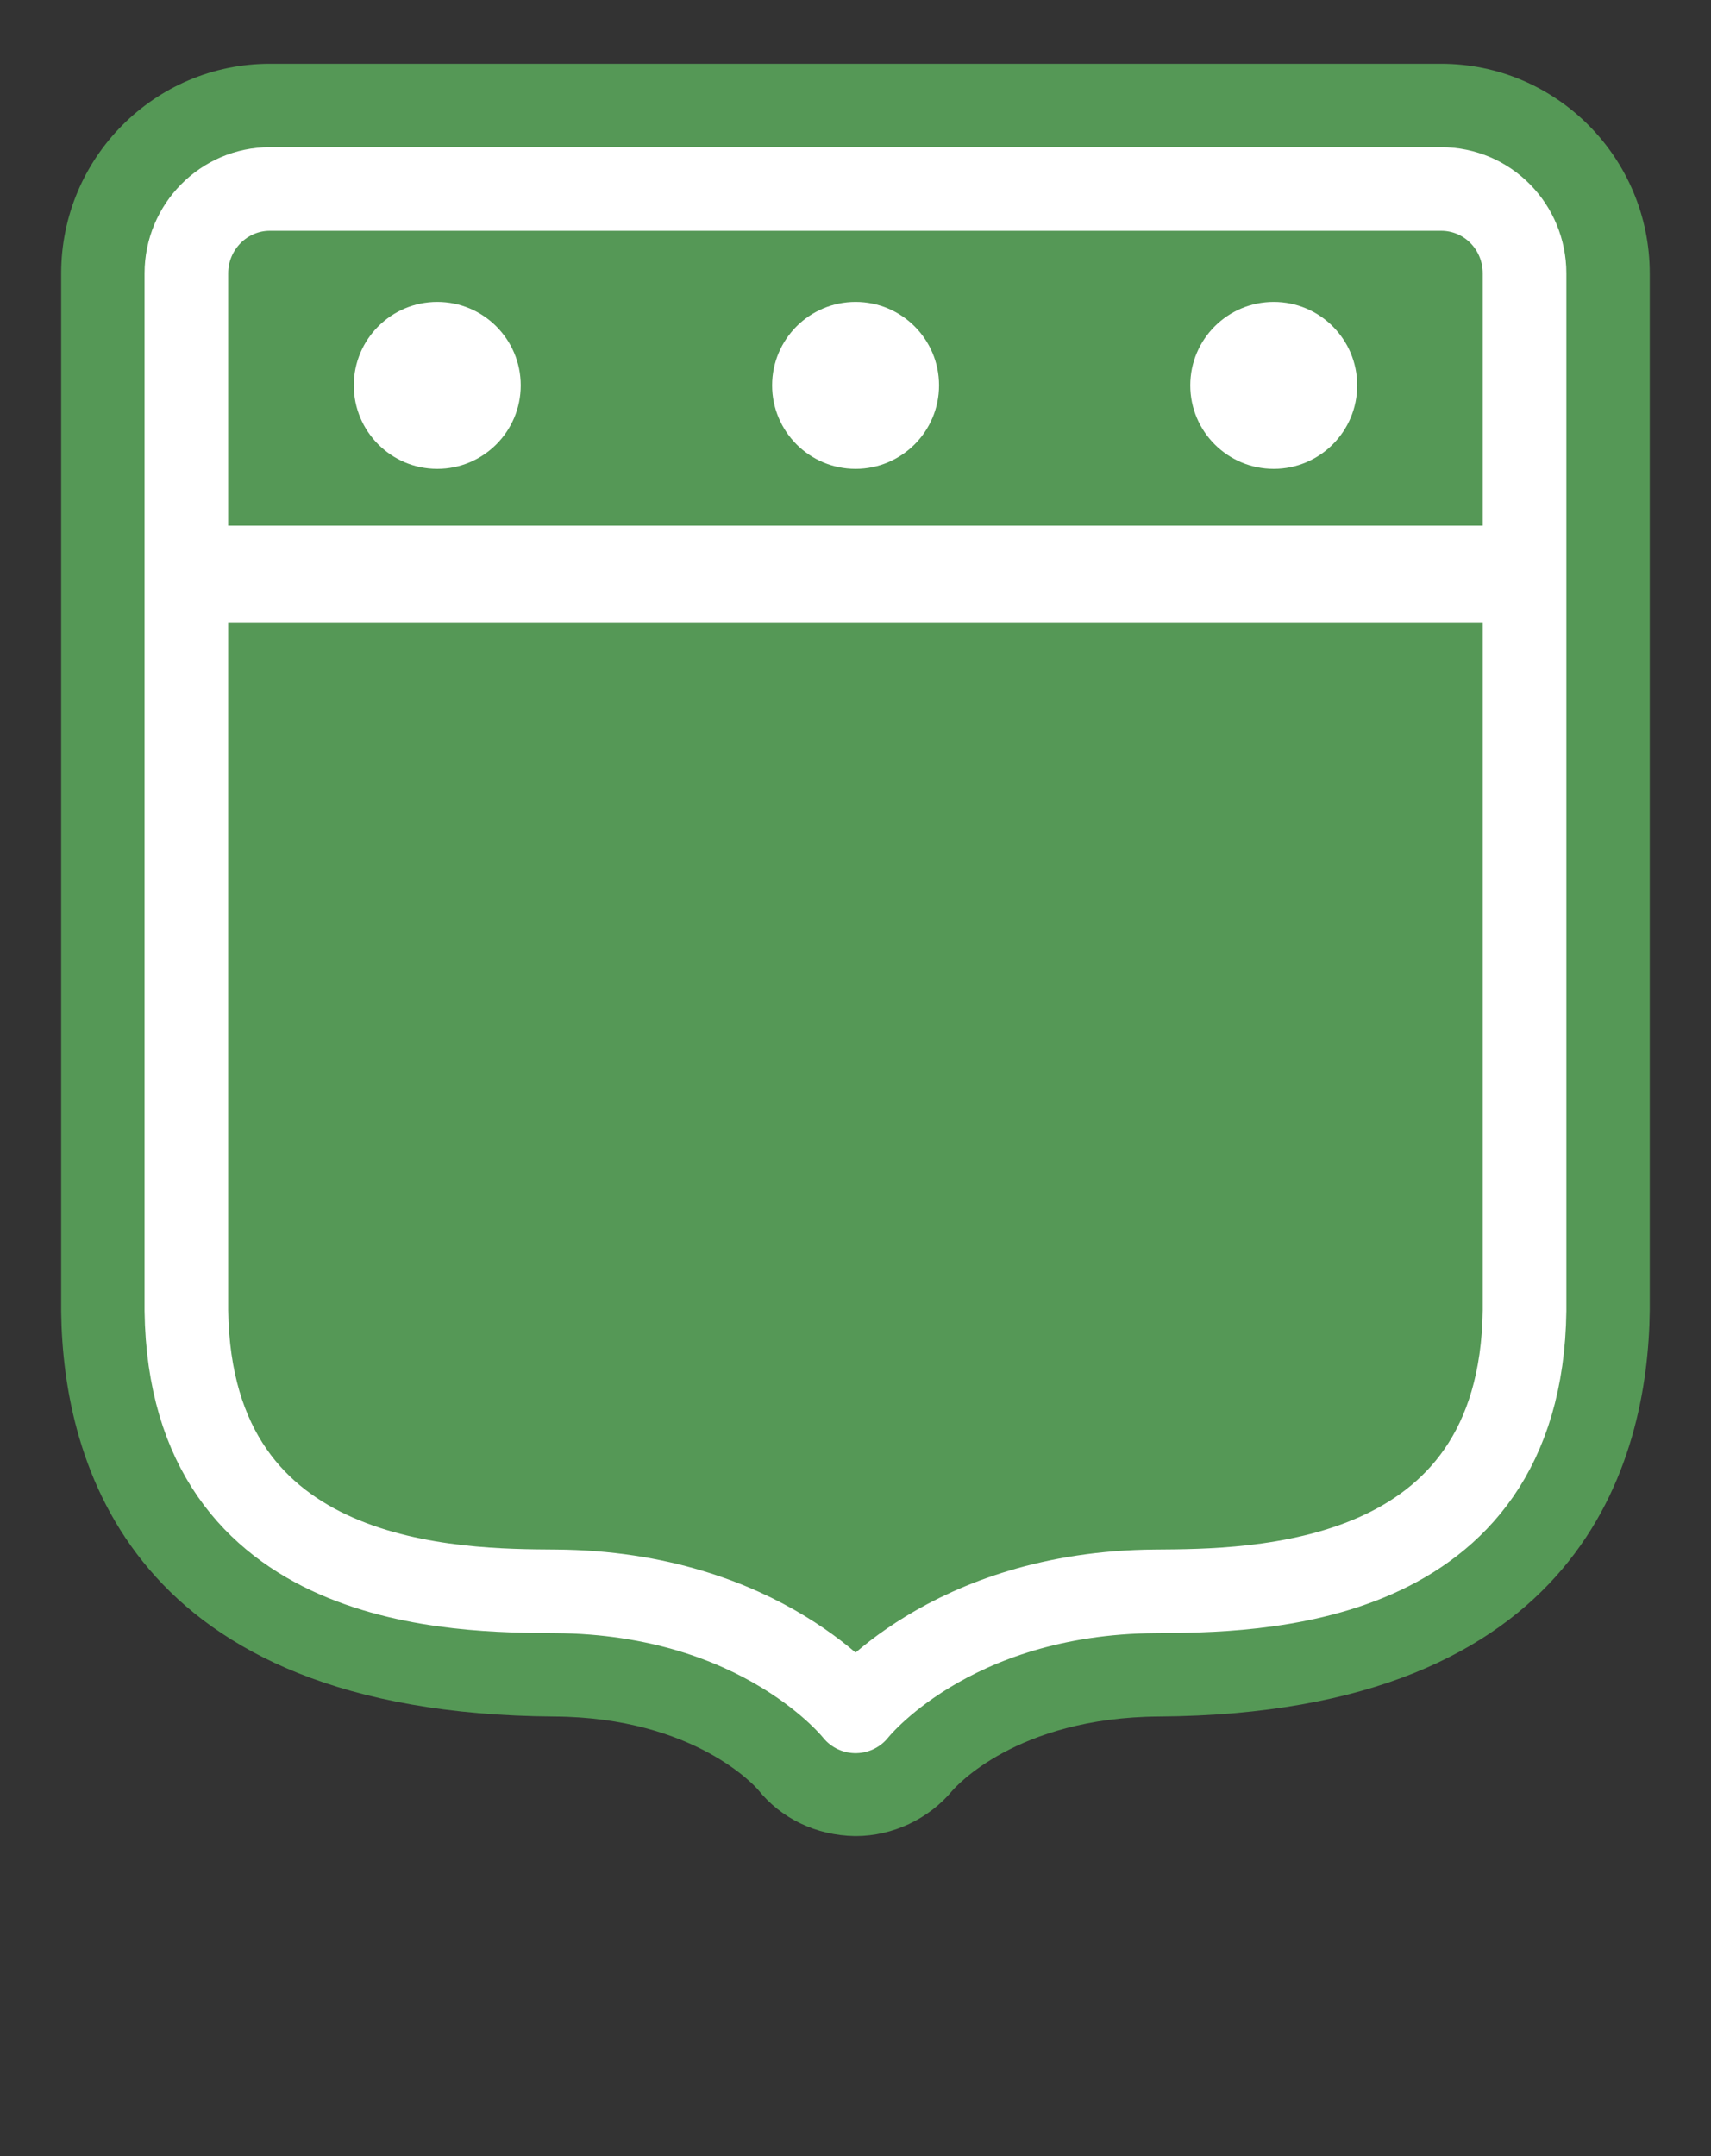 <?xml version="1.0" encoding="iso-8859-1"?>
<!-- Generator: Adobe Illustrator 16.0.3, SVG Export Plug-In . SVG Version: 6.00 Build 0)  -->
<!DOCTYPE svg PUBLIC "-//W3C//DTD SVG 1.1//EN" "http://www.w3.org/Graphics/SVG/1.1/DTD/svg11.dtd">
<svg version="1.1" id="CAN_x5F_quebec_x5F_2-layer" xmlns="http://www.w3.org/2000/svg" xmlns:xlink="http://www.w3.org/1999/xlink"
	 x="0px" y="0px" width="20.5px" height="25.834px" viewBox="0 0 20.5 25.834" style="enable-background:new 0 0 20.5 25.834;"
	 xml:space="preserve">
<rect x="0" y="0" width="20.5" height="25.834" fill="#333333" stroke="none"/>
<g id="CAN_x5F_quebec_x5F_2">
	<rect style="fill:none;" width="20.5" height="25.834"/>
	<path style="fill:#559856;" d="M10.255,21.997h-0.014c-0.463-0.008-0.883-0.21-1.16-0.557c-0.021-0.024-0.754-0.864-2.438-0.875
		c-5.088-0.033-5.887-3.052-5.91-4.847V3.275c0-1.385,1.121-2.511,2.5-2.511h14.033c1.379,0,2.5,1.126,2.5,2.511v12.426
		c-0.021,1.807-0.814,4.831-5.881,4.864c-1.713,0.011-2.443,0.852-2.475,0.888C11.128,21.793,10.694,21.997,10.255,21.997z"/>
	<path style="fill:none;stroke:#FFFFFF;stroke-width:1.002;stroke-linejoin:round;" d="M10.251,20.503L10.251,20.503
		c0,0-1.111-1.422-3.598-1.438c-1.146-0.008-4.375,0-4.42-3.364V3.275c0-0.557,0.449-1.011,1-1.011h14.033c0.557,0,1,0.454,1,1.011
		v12.426c-0.043,3.364-3.27,3.356-4.42,3.364C11.362,19.081,10.251,20.503,10.251,20.503L10.251,20.503L10.251,20.503z"/>
	
		<line style="fill:none;stroke:#FFFFFF;stroke-width:1.159;stroke-linejoin:round;" x1="2.233" y1="6.877" x2="18.267" y2="6.877"/>
	<g>
		<circle style="fill:#FFFFFF;" cx="10.251" cy="4.617" r="1"/>
		<circle style="fill:#FFFFFF;" cx="5.239" cy="4.617" r="1"/>
		<circle style="fill:#FFFFFF;" cx="15.261" cy="4.617" r="1"/>
	</g>
</g>
</svg>
